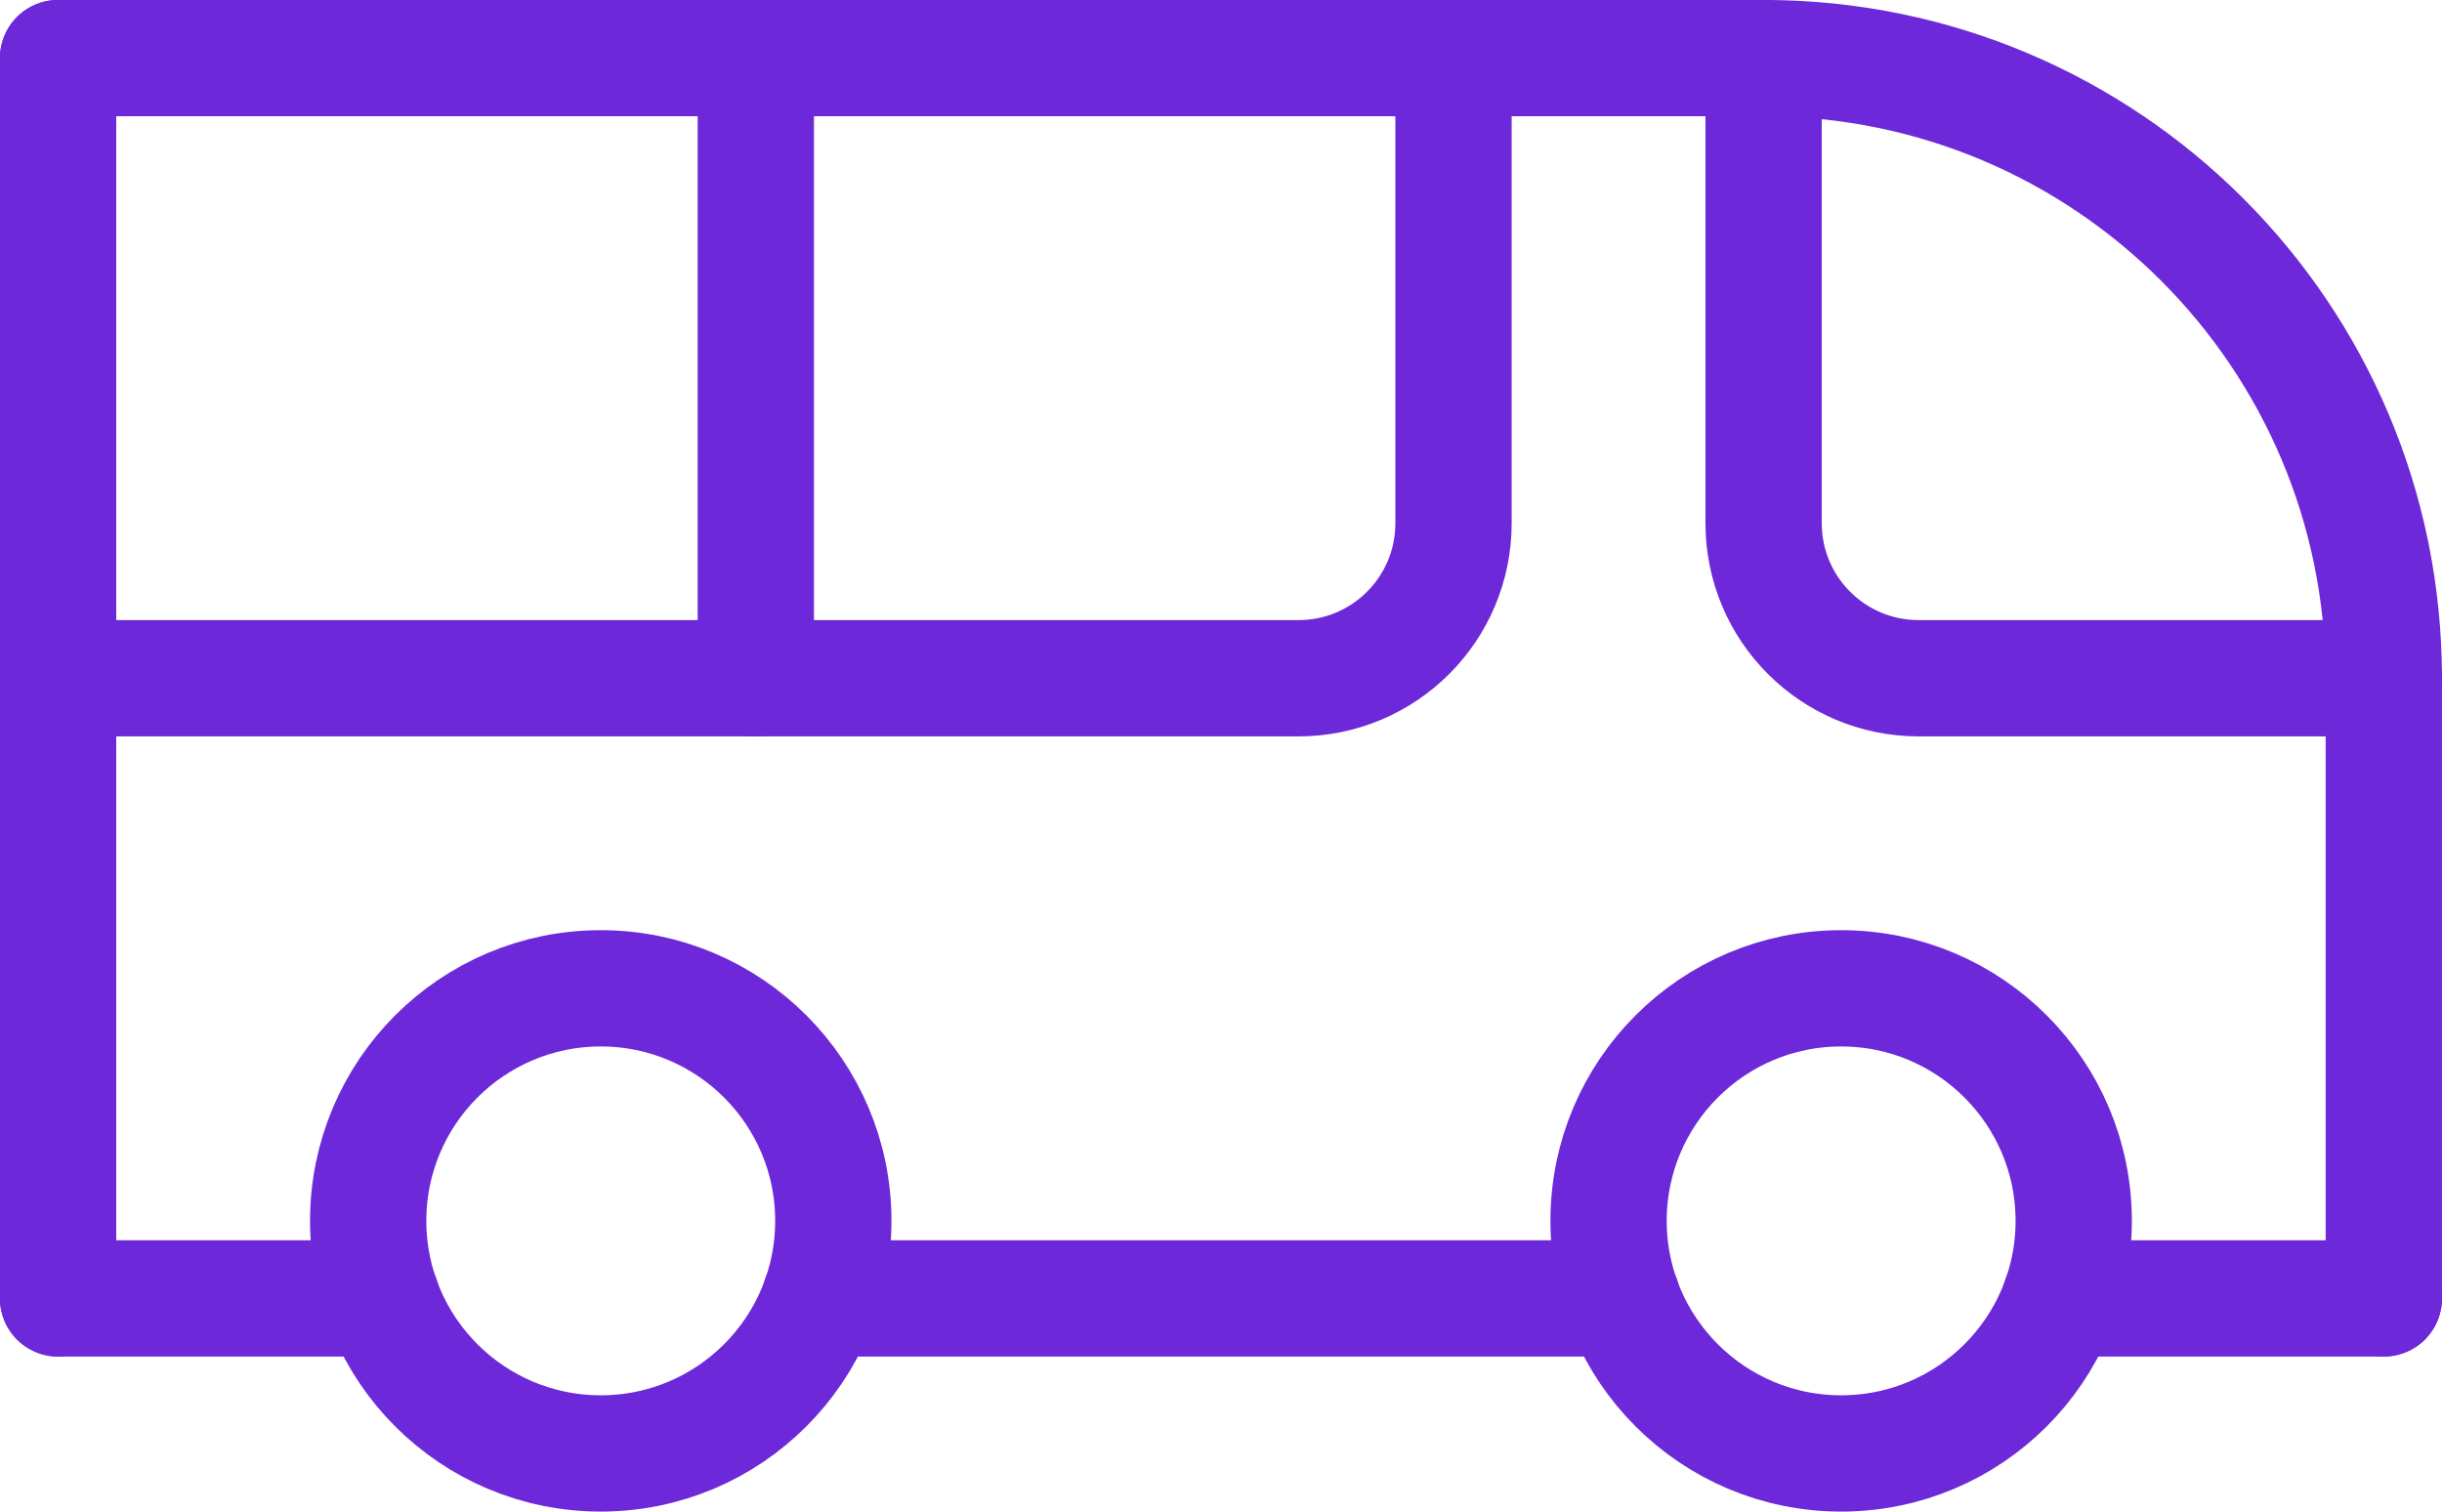 <?xml version="1.0" encoding="UTF-8"?>
<svg id="Capa_2" data-name="Capa 2" xmlns="http://www.w3.org/2000/svg" viewBox="0 0 236.25 146.25">
  <defs>
    <style>
      .cls-1 {
        fill: none;
        stroke: #6d28d9;
        stroke-linecap: round;
        stroke-linejoin: round;
        stroke-width: 11.25px;
      }
    </style>
  </defs>
  <g id="_Ñëîé_1" data-name="Ñëîé 1">
    <g id="ban">
      <line class="cls-1" x1="230.62" y1="65.62" x2="230.62" y2="125.62"/>
      <circle class="cls-1" cx="58.12" cy="118.12" r="22.5"/>
      <circle class="cls-1" cx="178.12" cy="118.12" r="22.5"/>
      <line class="cls-1" x1="230.62" y1="125.62" x2="199.33" y2="125.62"/>
      <line class="cls-1" x1="156.92" y1="125.62" x2="79.32" y2="125.62"/>
      <line class="cls-1" x1="36.92" y1="125.62" x2="5.62" y2="125.62"/>
      <line class="cls-1" x1="5.62" y1="125.62" x2="5.62" y2="5.62"/>
      <line class="cls-1" x1="170.62" y1="5.62" x2="5.62" y2="5.62"/>
      <path class="cls-1" d="M230.62,65.62h-45c-8.29,0-15-6.71-15-15V5.62"/>
      <path class="cls-1" d="M5.62,65.62H125.62c8.29,0,15-6.71,15-15V5.62"/>
      <line class="cls-1" x1="73.12" y1="5.62" x2="73.12" y2="65.62"/>
      <path class="cls-1" d="M230.62,65.62c0-33.16-26.84-60-60-60"/>
    </g>
  </g>
</svg>